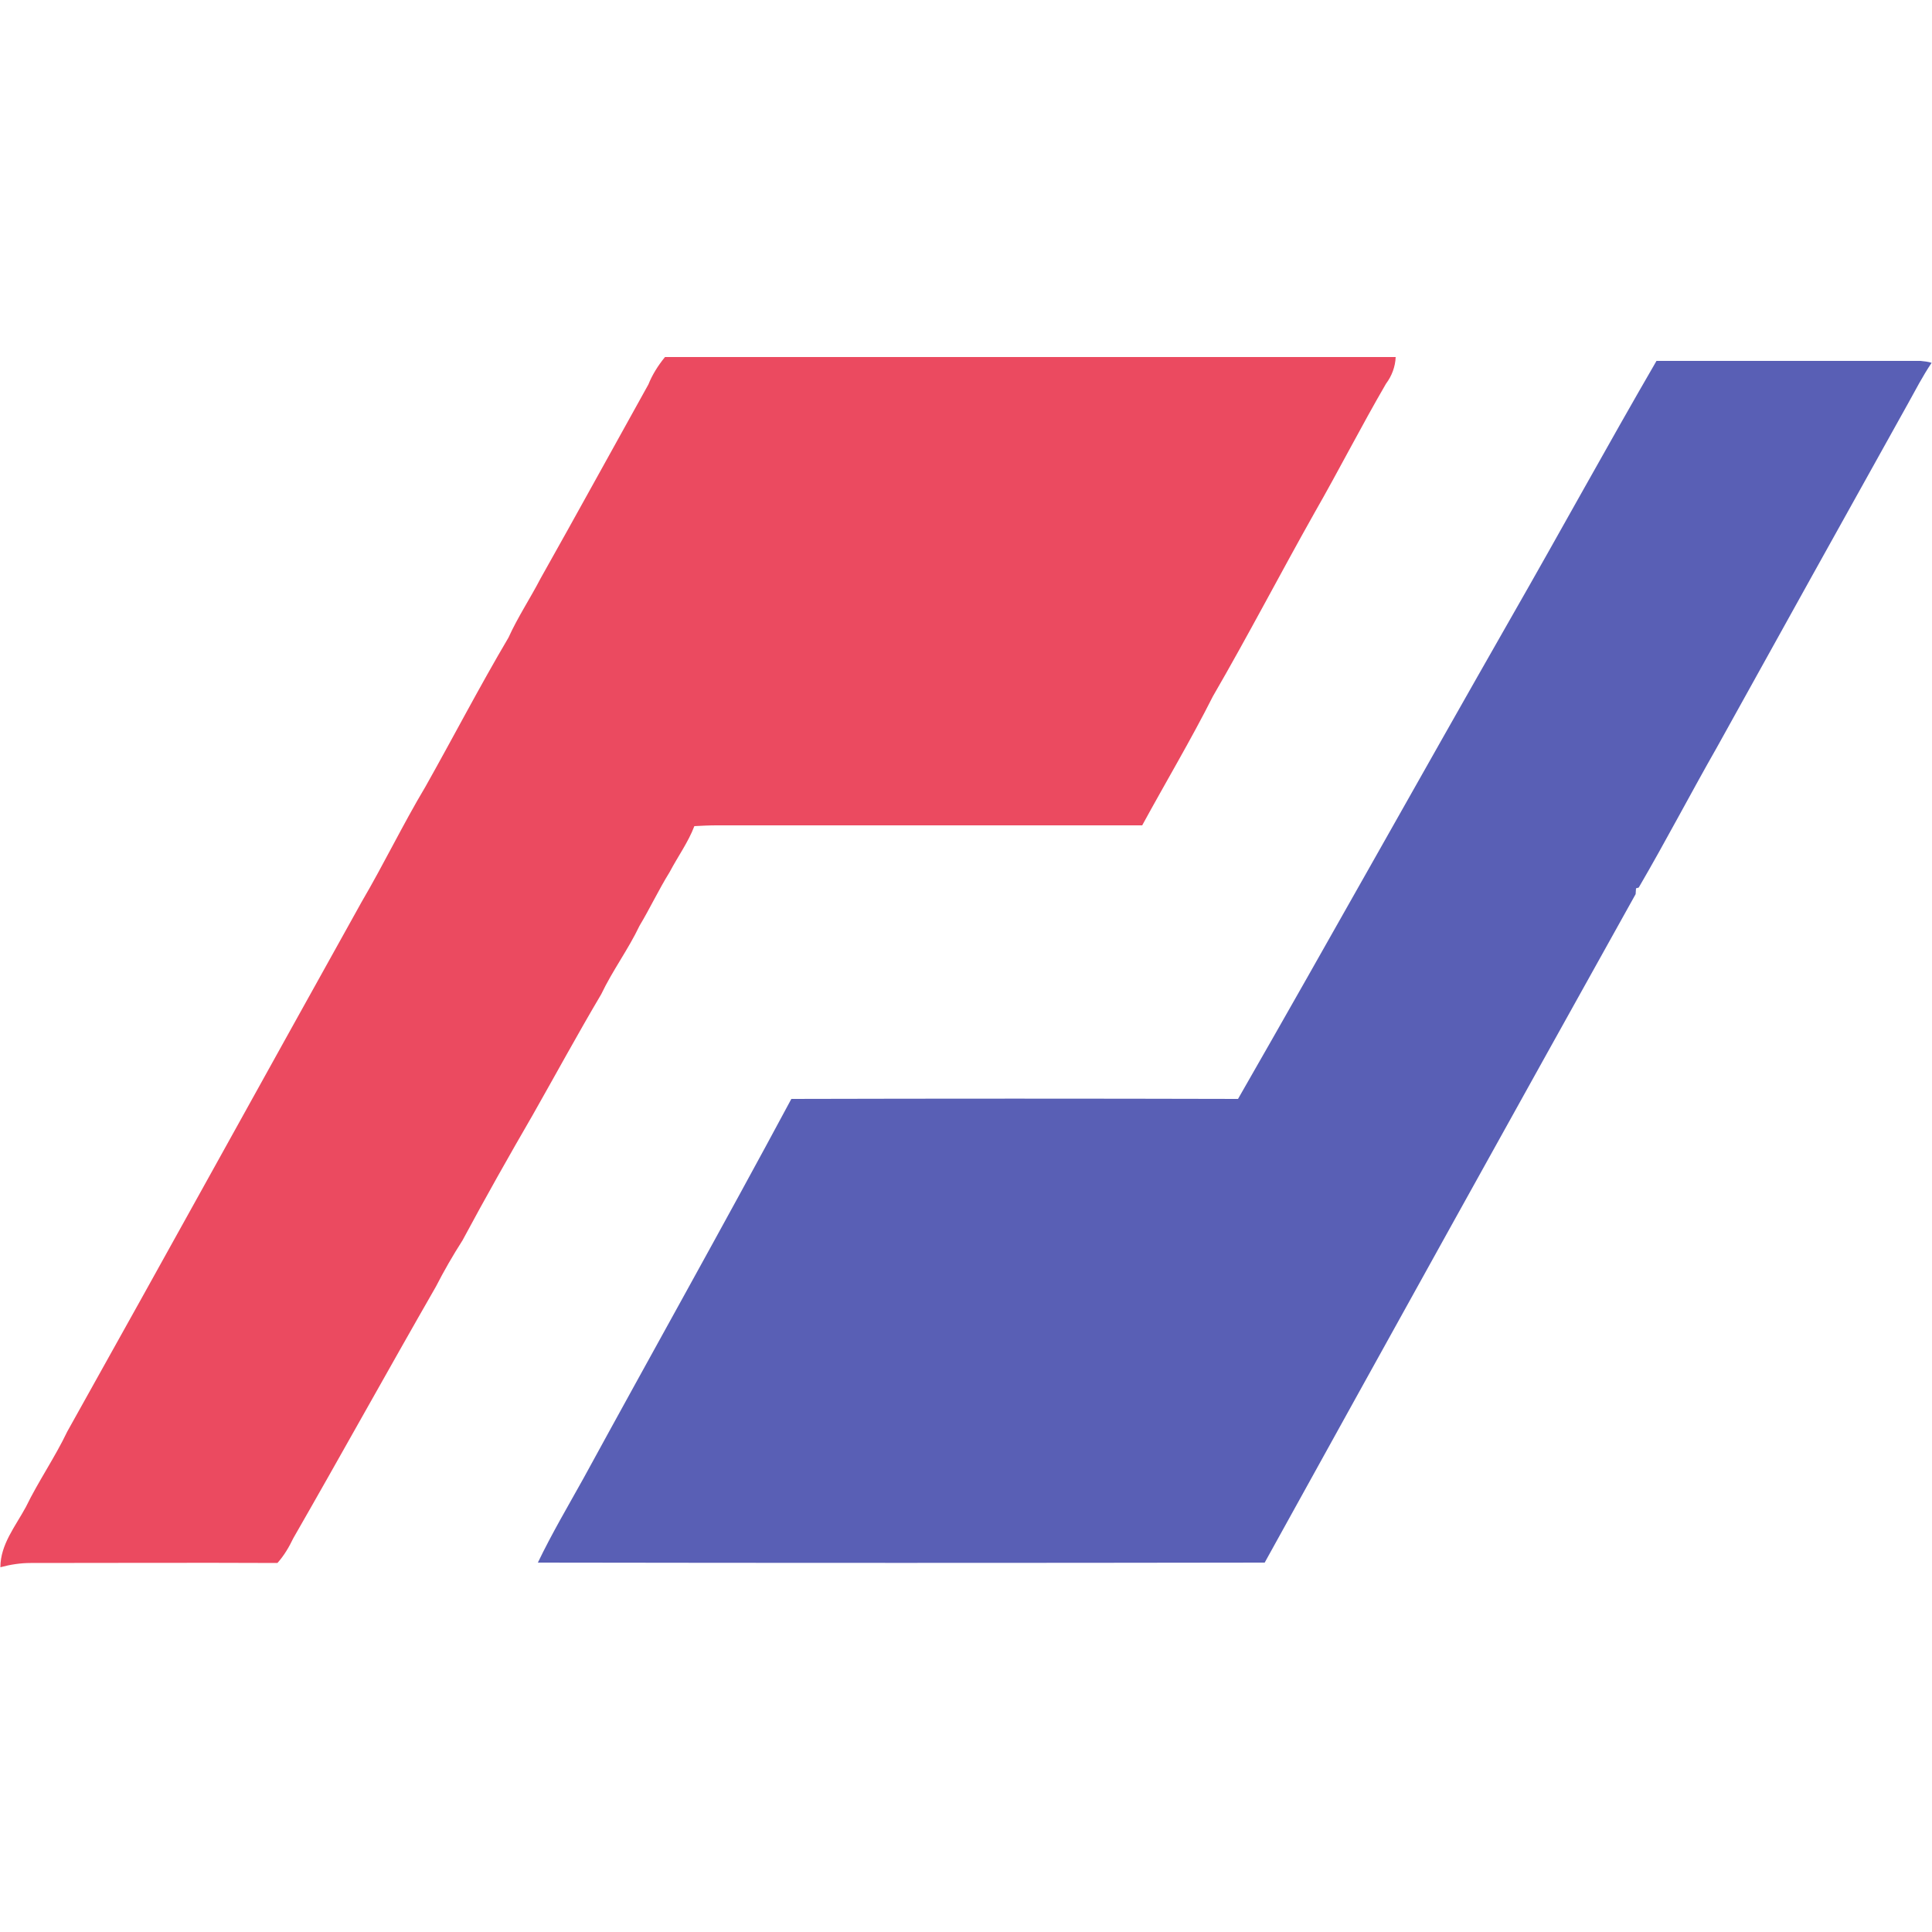 <?xml version="1.0" encoding="utf-8"?>
<!-- Generator: Adobe Illustrator 26.1.0, SVG Export Plug-In . SVG Version: 6.00 Build 0)  -->
<svg version="1.1" id="Layer_1" xmlns="http://www.w3.org/2000/svg" xmlns:xlink="http://www.w3.org/1999/xlink" x="0px" y="0px"
	 viewBox="0 0 500 500" style="enable-background:new 0 0 500 500;" xml:space="preserve">
<style type="text/css">
	.st0{fill:#EB4A60;}
	.st1{fill:#595FB5;}
</style>
<path class="st0" d="M172.1,92.4h189.1c-0.1,2.5-1,4.9-2.5,6.9c-6.4,11-12.2,22.4-18.5,33.4c-8.9,15.8-17.2,31.8-26.3,47.5
	c-5.7,11.3-12.2,22.2-18.3,33.4c-36.7,0-73.5,0-110.2,0c-1.9,0-3.8,0.1-5.7,0.2c-1.6,4.2-4.3,7.9-6.4,11.9
	c-2.8,4.5-5.1,9.4-7.8,13.9c-2.9,6.1-7,11.6-9.9,17.7c-6.1,10.3-11.8,20.8-17.7,31.2c-6.2,10.7-12.3,21.5-18.2,32.5
	c-2.5,3.9-4.8,7.9-6.9,12c-12.4,21.6-24.5,43.5-36.9,65.1c-1.1,2.3-2.4,4.5-4.1,6.4c-21.3-0.1-42.6,0-63.9,0c-2.6,0-5.2,0.4-7.8,1.1
	c0-5.9,3.9-10.6,6.6-15.6c3.2-6.6,7.5-12.8,10.7-19.5c25.5-45.6,50.8-91.5,76.2-137.1c5.8-9.9,10.7-20.1,16.5-29.8
	c7.2-12.8,14-25.9,21.5-38.6c2.4-5.3,5.6-10.1,8.3-15.3c9.4-16.7,18.6-33.5,27.9-50.2C168.8,97,170.3,94.6,172.1,92.4L172.1,92.4z"
	/>
<path class="st1" d="M391.2,159.6c12.6-22,24.8-44.3,37.5-66.2h68.3c1,0.1,2,0.2,2.9,0.5c-2.3,3.4-4.2,7.1-6.2,10.7
	c-16.5,29.6-32.9,59.1-49.3,88.7c-6.9,12.1-13.3,24.4-20.3,36.4l-0.7,0.2l-0.1,1.5c-32.1,57.6-64.1,115.3-96,173
	c-62.7,0.1-125.4,0.1-188.1,0c3.6-7.5,7.8-14.6,11.8-21.8c17.9-32.8,36.2-65.4,53.8-98.2c38.5-0.1,77.1-0.1,115.6,0
	C344.2,242.9,367.5,201.1,391.2,159.6L391.2,159.6z"/>
</svg>
